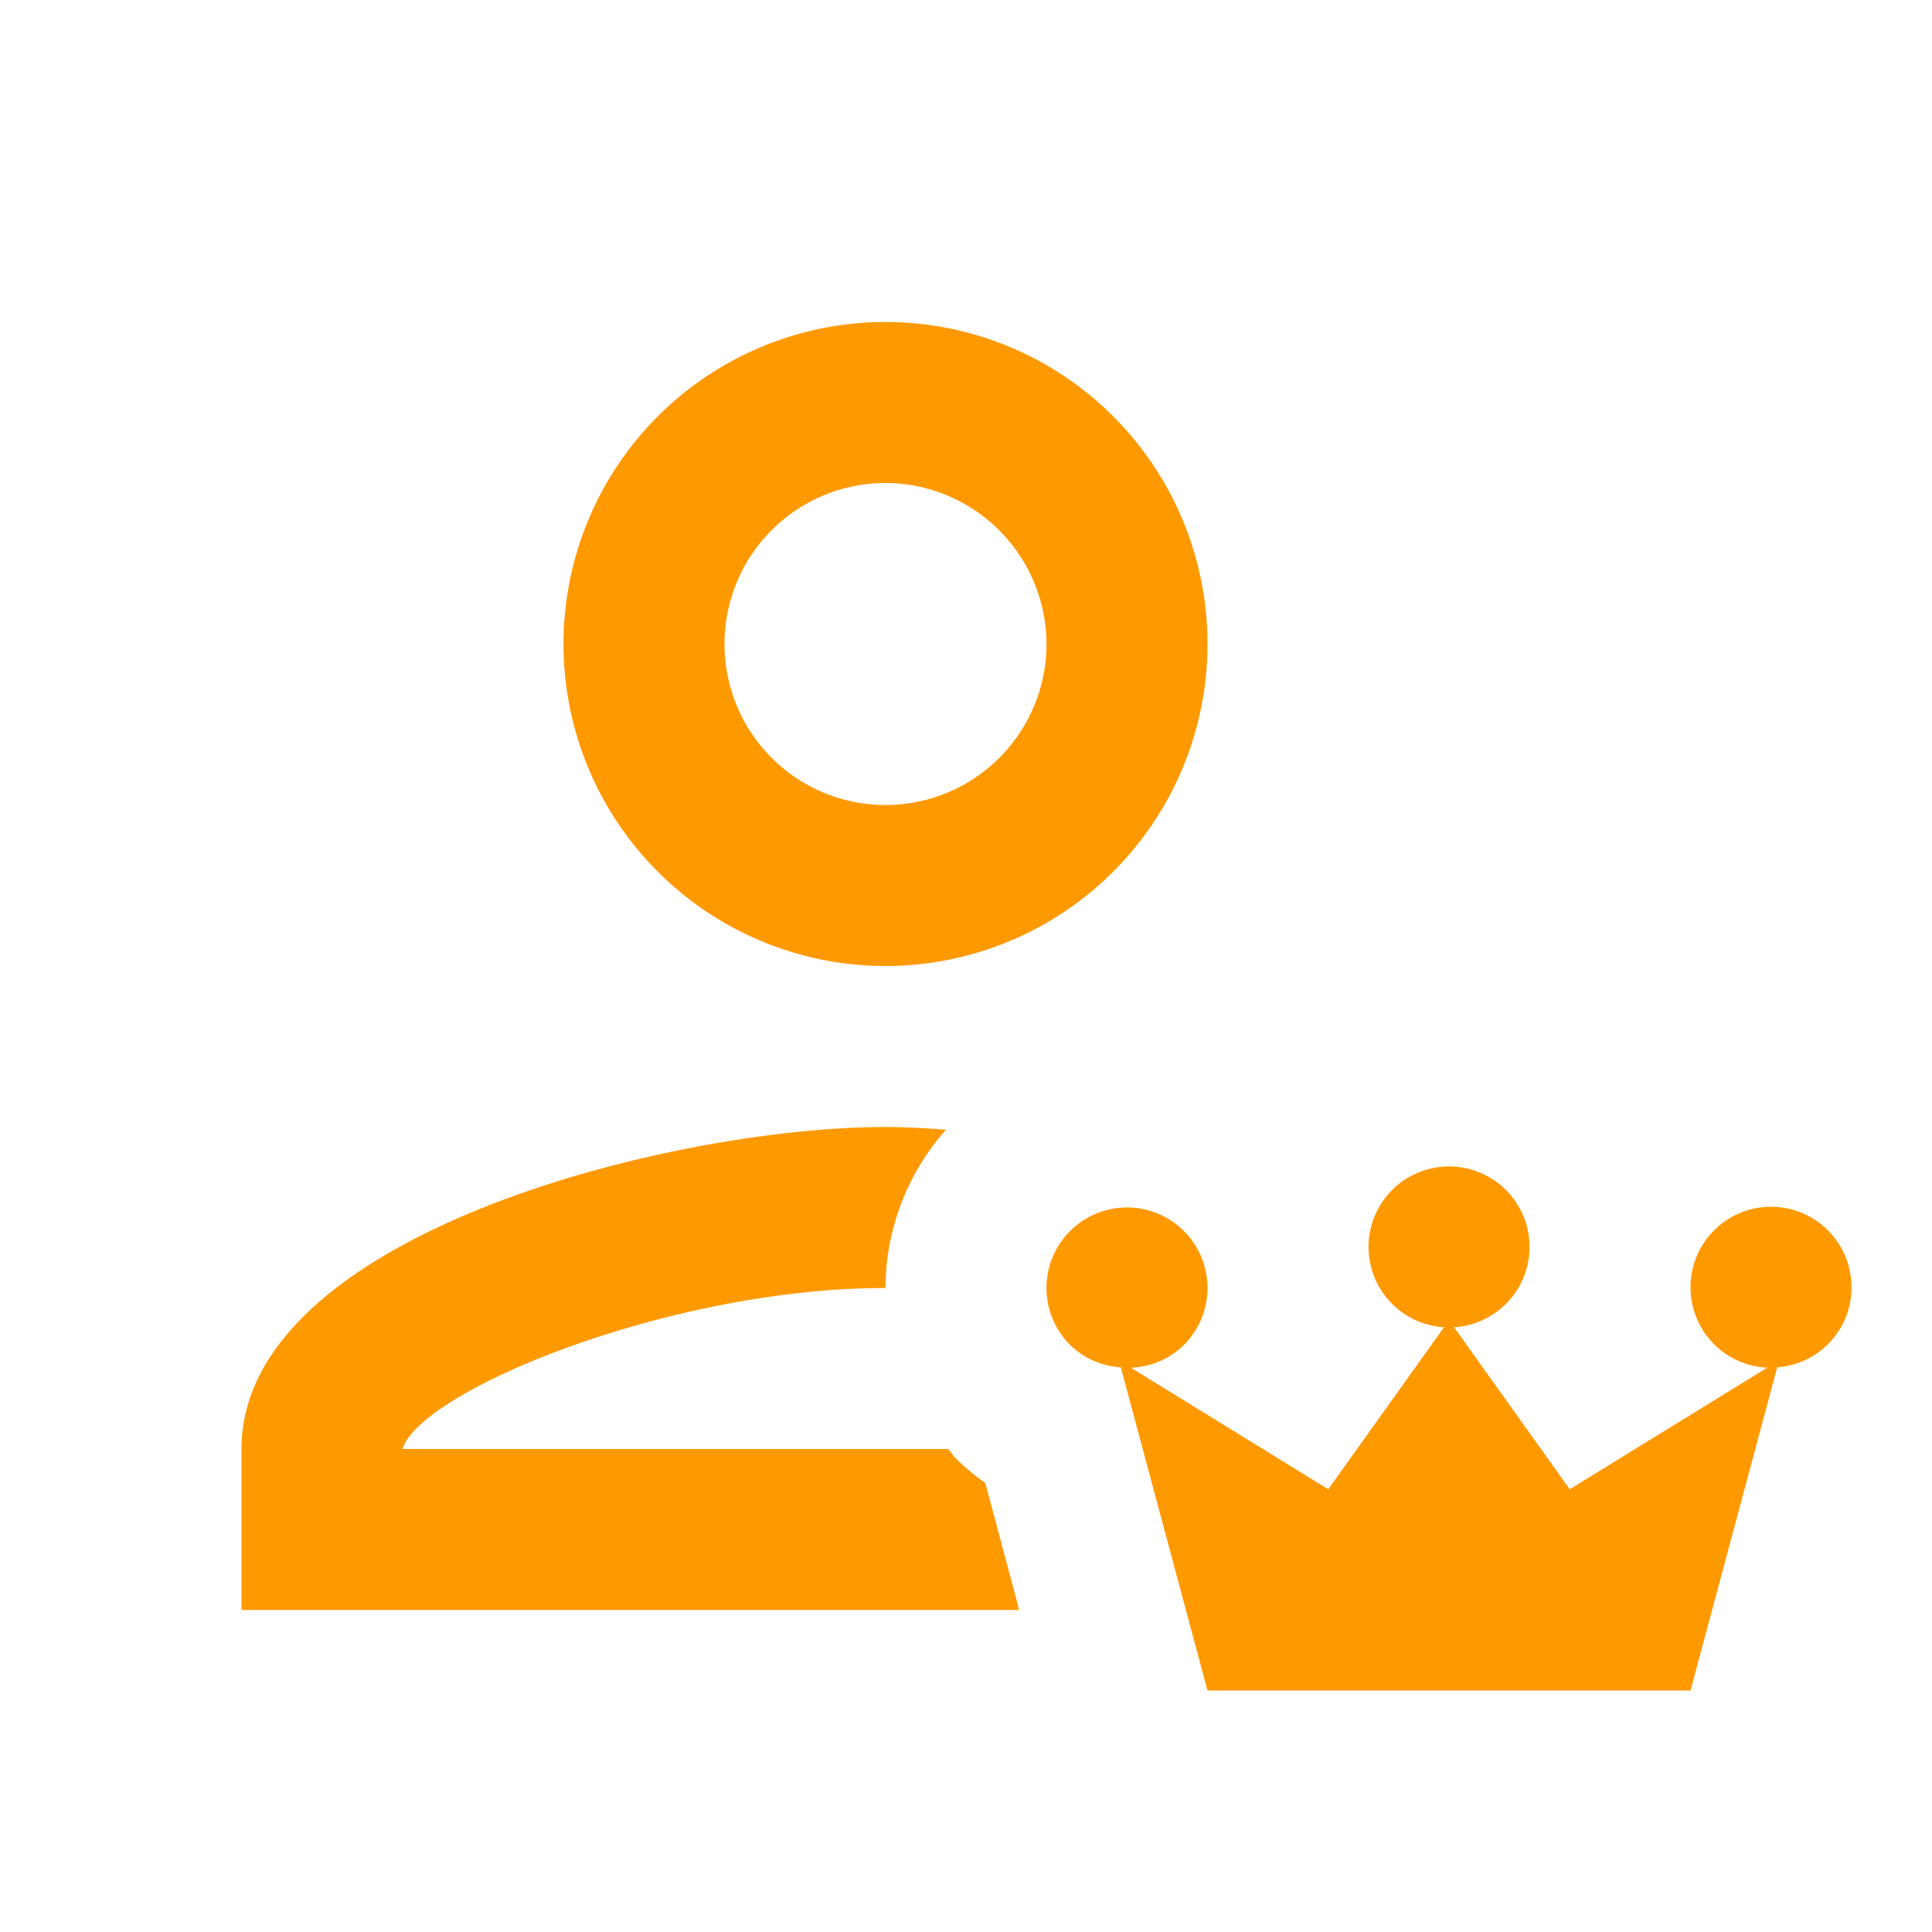 <svg xmlns="http://www.w3.org/2000/svg" viewBox="0 0 24 24"><path d="M12.661,20H3V18c0-2.66,5.331-4,8-4,.23,0,.486.014.751.034A2.973,2.973,0,0,0,11,16h0c-2.689,0-5.78,1.28-6,2h6.779c.035.039.062.084.1.122a2.773,2.773,0,0,0,.361.3ZM11,12a4,4,0,1,1,4-4,4,4,0,0,1-4,4m0-6a2,2,0,1,0,2,2,2.006,2.006,0,0,0-2-2M23,16a1,1,0,1,0-1.047.99L19.5,18.5l-1.437-2.012a1,1,0,1,0-.125,0L16.5,18.5l-2.452-1.51a.983.983,0,0,0,.659-.283,1,1,0,1,0-1.414,0,.983.983,0,0,0,.63.278L15,21h6l1.077-4.015A.993.993,0,0,0,23,16" fill="#f90"/></svg>